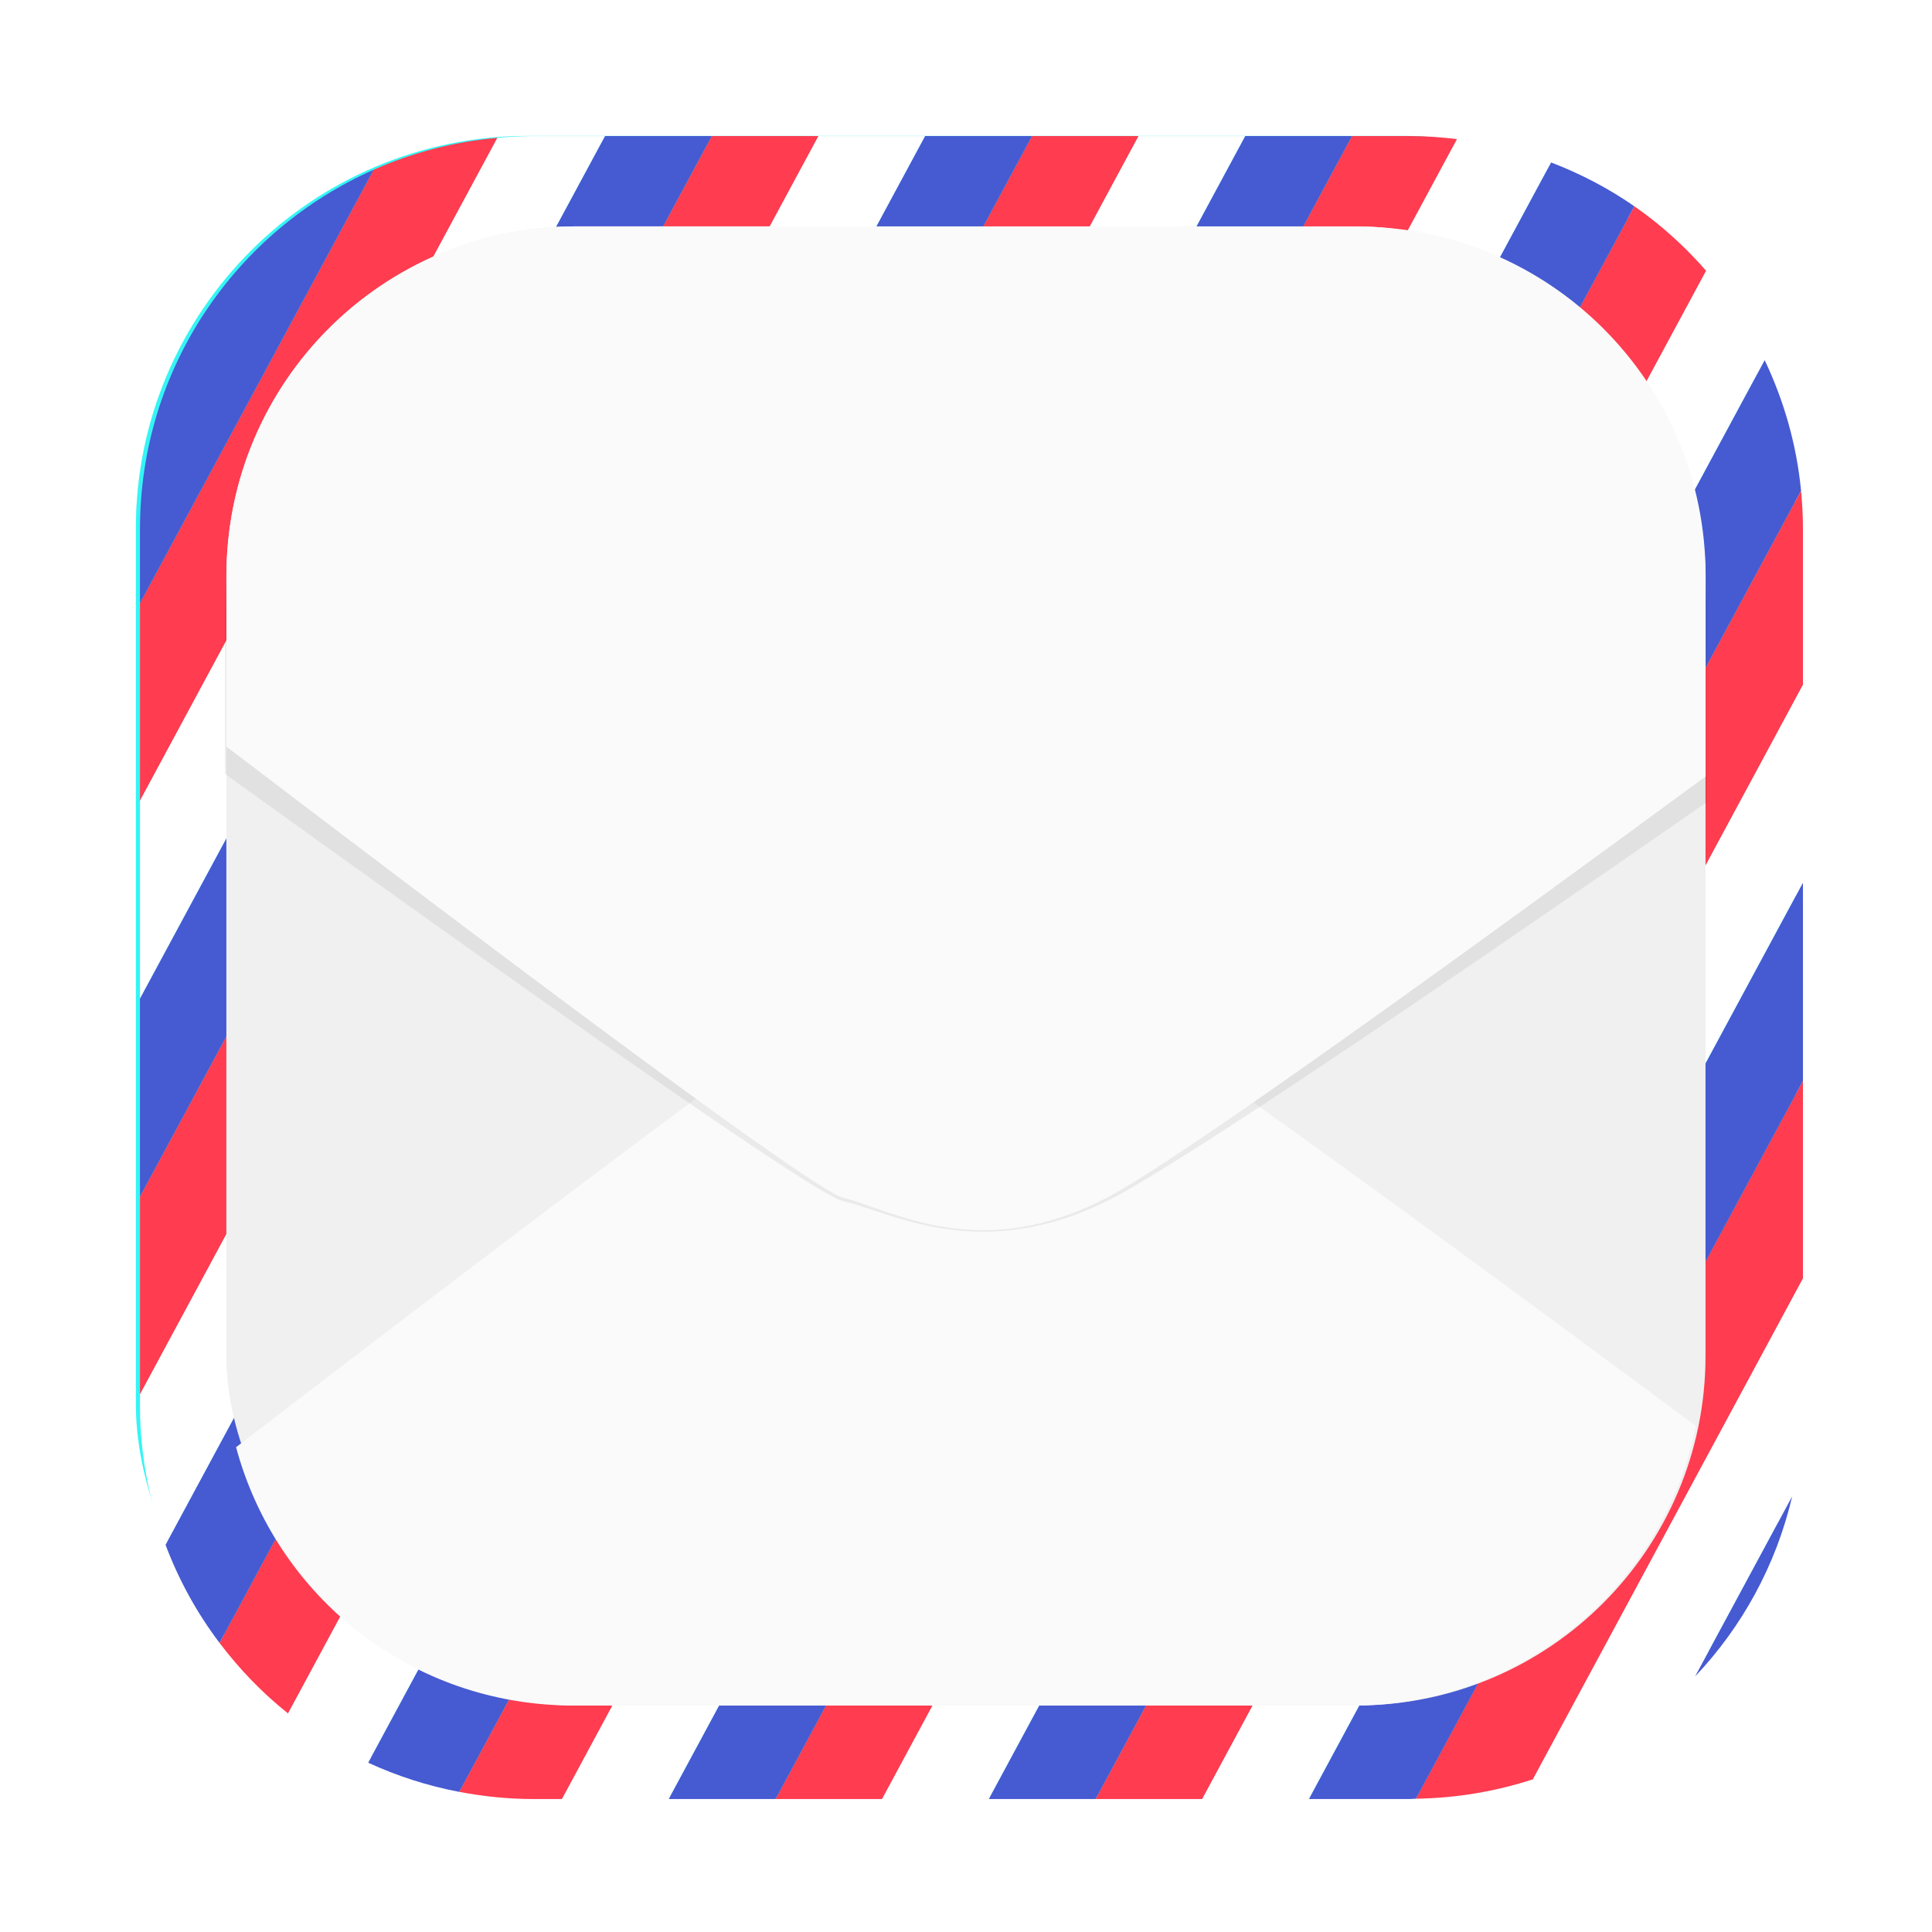 <?xml version="1.0" encoding="UTF-8" standalone="no"?>
<svg
   xmlns:dc="http://purl.org/dc/elements/1.1/"
   xmlns:cc="http://creativecommons.org/ns#"
   xmlns:rdf="http://www.w3.org/1999/02/22-rdf-syntax-ns#"
   xmlns:svg="http://www.w3.org/2000/svg"
   xmlns="http://www.w3.org/2000/svg"
   xmlns:xlink="http://www.w3.org/1999/xlink"
   xmlns:sodipodi="http://sodipodi.sourceforge.net/DTD/sodipodi-0.dtd"
   xmlns:inkscape="http://www.inkscape.org/namespaces/inkscape"
   inkscape:version="1.0 (4035a4fb49, 2020-05-01)"
   sodipodi:docname="internet-mail.svg"
   id="svg84"
   viewBox="0 0 16.933 16.933"
   version="1.1"
   height="64"
   width="64">
  <sodipodi:namedview
     inkscape:current-layer="svg84"
     inkscape:window-maximized="1"
     inkscape:window-y="0"
     inkscape:window-x="0"
     inkscape:cy="23.330842"
     inkscape:cx="15.982224"
     inkscape:zoom="4.5078057"
     inkscape:snap-nodes="false"
     inkscape:snap-bbox-edge-midpoints="true"
     inkscape:bbox-nodes="true"
     inkscape:snap-bbox="true"
     showgrid="false"
     id="namedview86"
     inkscape:window-height="985"
     inkscape:window-width="1920"
     inkscape:pageshadow="2"
     inkscape:pageopacity="0"
     guidetolerance="10"
     gridtolerance="10"
     objecttolerance="10"
     borderopacity="1"
     bordercolor="#666666"
     pagecolor="#c8c8c8" />
  <defs
     id="defs8">
    <filter
       color-interpolation-filters="sRGB"
       height="1.048"
       width="1.048"
       y="-.024"
       x="-.024"
       id="filter2761">
      <feGaussianBlur
         id="feGaussianBlur2"
         stdDeviation="0.146" />
    </filter>
    <filter
       color-interpolation-filters="sRGB"
       height="1.147"
       width="1.101"
       y="-.074"
       x="-.051"
       id="filter2470">
      <feGaussianBlur
         id="feGaussianBlur5"
         stdDeviation="0.277" />
    </filter>
    <filter
       color-interpolation-filters="sRGB"
       height="1.048"
       width="1.048"
       y="-.024"
       x="-.024"
       id="filter2761-36">
      <feGaussianBlur
         id="feGaussianBlur2-7"
         stdDeviation="0.146" />
    </filter>
    <linearGradient
       gradientUnits="userSpaceOnUse"
       gradientTransform="translate(58.82,-4.949)"
       y2="16.321"
       y1="16.321"
       x2="-16.238"
       x1="-22.655"
       id="linearGradient1174">
      <stop
         id="stop5"
         offset="0"
         stop-color="#0a82f0" />
      <stop
         id="stop7"
         offset="1"
         stop-color="#3250e6" />
    </linearGradient>
    <filter
       inkscape:collect="always"
       style="color-interpolation-filters:sRGB"
       id="filter1052"
       x="-0.048"
       width="1.096"
       y="-0.048"
       height="1.096">
      <feGaussianBlur
         inkscape:collect="always"
         stdDeviation="0.291"
         id="feGaussianBlur1054" />
    </filter>
    <linearGradient
       inkscape:collect="always"
       xlink:href="#linearGradient1038"
       id="linearGradient1040"
       x1="37.041"
       y1="15.875"
       x2="51.593"
       y2="1.323"
       gradientUnits="userSpaceOnUse"
       gradientTransform="translate(-35.85,-0.132)" />
    <linearGradient
       inkscape:collect="always"
       id="linearGradient1038">
      <stop
         style="stop-color:#f5f5f5;stop-opacity:1"
         offset="0"
         id="stop1034" />
      <stop
         style="stop-color:#fafafa;stop-opacity:1"
         offset="1"
         id="stop1036" />
    </linearGradient>
    <filter
       id="filter2761-3"
       x="-.024"
       y="-.024"
       width="1.048"
       height="1.048"
       color-interpolation-filters="sRGB">
      <feGaussianBlur
         stdDeviation="0.146"
         id="feGaussianBlur895" />
    </filter>
    <linearGradient
       id="linearGradient1195"
       x1="-9.3"
       x2="-.932"
       y1="32.176"
       y2="32.176"
       gradientTransform="translate(1.847,-2.175)"
       gradientUnits="userSpaceOnUse">
      <stop
         stop-color="#1478e6"
         offset="0"
         id="stop898" />
      <stop
         stop-color="#3c50e6"
         offset="1"
         id="stop900" />
    </linearGradient>
    <filter
       height="1.119"
       y="-0.059"
       width="1.081"
       x="-0.04"
       id="filter1317"
       style="color-interpolation-filters:sRGB"
       inkscape:collect="always">
      <feGaussianBlur
         id="feGaussianBlur1319"
         stdDeviation="0.218"
         inkscape:collect="always" />
    </filter>
  </defs>
  <rect
     ry="3.44"
     y="1.191"
     x="1.191"
     height="14.552"
     width="14.552"
     id="rect1042"
     style="opacity:0.3;fill:#000000;fill-opacity:1;stroke-width:0.529;stroke-linecap:round;filter:url(#filter1052)" />
  <rect
     style="fill:url(#linearGradient1040);fill-opacity:1;stroke-width:0.529;stroke-linecap:round"
     id="rect1032"
     width="14.552"
     height="14.552"
     x="1.191"
     y="1.191"
     ry="3.44" />
  <g
     transform="translate(-21.459)"
     id="g1291">
    <rect
       style="fill:#34f5f5;fill-opacity:1;stroke-width:0.529;stroke-linecap:round"
       id="rect1043"
       width="14.552"
       height="14.552"
       x="22.65"
       y="1.191"
       ry="3.44" />
    <path
       id="rect16"
       style="fill:#ff3c50;stroke-width:3.546"
       d="M 97.436,4.559 C 95.985,4.687 94.606,5.052 93.334,5.615 L 85.607,19.947 v 6.549 z"
       transform="scale(0.265)" />
    <path
       id="rect18"
       style="fill:#ffffff;stroke-width:3.546"
       d="m 98.607,4.5 c -0.399,0 -0.79,0.024 -1.18,0.059 L 85.607,26.48 V 33.031 L 100.99,4.5 Z"
       transform="scale(0.265)" />
    <path
       id="rect20"
       style="fill:#465ad2;stroke-width:3.546"
       d="M 100.99,4.5 85.607,33.031 v 6.549 L 104.521,4.5 Z"
       transform="scale(0.265)" />
    <path
       id="rect1077"
       style="fill:#465ad2;stroke-width:3.546"
       d="M 93.334,5.615 C 88.777,7.632 85.607,12.18 85.607,17.5 v 2.447 z"
       transform="scale(0.265)" />
    <path
       id="rect1081"
       style="fill:#ff3c50;stroke-width:3.546"
       d="M 115.109,4.5 88.238,54.336 c 0.658,0.871 1.418,1.659 2.271,2.338 L 118.641,4.5 Z"
       transform="scale(0.265)" />
    <path
       id="rect1083"
       style="fill:#ffffff;stroke-width:3.546"
       d="M 118.633,4.5 90.504,56.668 c 0.81,0.645 1.7,1.192 2.652,1.631 L 122.164,4.5 Z"
       transform="scale(0.265)" />
    <path
       id="rect1085"
       style="fill:#465ad2;stroke-width:3.546"
       d="M 122.164,4.5 93.156,58.299 c 0.948,0.437 1.955,0.765 3.012,0.965 L 125.695,4.5 Z"
       transform="scale(0.265)" />
    <path
       id="rect1089"
       style="fill:#ff3c50;stroke-width:3.546"
       d="M 104.521,4.5 85.607,39.58 v 6.553 L 108.055,4.5 Z"
       transform="scale(0.265)" />
    <path
       id="rect1091"
       style="fill:#ffffff;stroke-width:3.546"
       d="M 108.045,4.5 85.607,46.115 V 46.5 c 0,1.622 0.31,3.166 0.848,4.596 L 111.578,4.5 Z"
       transform="scale(0.265)" />
    <path
       id="rect1093"
       style="fill:#465ad2;stroke-width:3.546"
       d="M 111.576,4.5 86.453,51.094 c 0.441,1.173 1.043,2.261 1.785,3.242 L 115.109,4.5 Z"
       transform="scale(0.265)" />
    <path
       id="rect1097"
       style="fill:#ff3c50;stroke-width:3.546"
       d="M 135.031,6.822 106.627,59.5 h 3.533 l 27.25,-50.539 c -0.703,-0.807 -1.498,-1.527 -2.379,-2.139 z"
       transform="scale(0.265)" />
    <path
       id="rect1099"
       style="fill:#ffffff;stroke-width:3.546"
       d="M 137.404,8.955 110.15,59.5 h 3.533 L 139.342,11.914 c -0.512,-1.077 -1.163,-2.071 -1.938,-2.959 z"
       transform="scale(0.265)" />
    <path
       id="rect1101"
       style="fill:#465ad2;stroke-width:3.546"
       d="M 139.342,11.912 113.682,59.5 h 3.533 l 23.33,-43.268 c -0.148,-1.537 -0.571,-2.989 -1.203,-4.32 z"
       transform="scale(0.265)" />
    <path
       id="rect1105"
       style="fill:#ff3c50;stroke-width:3.546"
       d="M 125.695,4.5 96.168,59.264 C 96.959,59.413 97.772,59.5 98.607,59.5 h 0.965 L 129.174,4.602 C 128.66,4.54 128.138,4.5 127.607,4.5 Z"
       transform="scale(0.265)" />
    <path
       id="rect1107"
       style="fill:#ffffff;stroke-width:3.546"
       d="M 129.166,4.6 99.564,59.5 H 103.096 L 132.281,5.373 c -0.987,-0.379 -2.028,-0.645 -3.115,-0.773 z"
       transform="scale(0.265)" />
    <path
       id="rect1109"
       style="fill:#465ad2;stroke-width:3.546"
       d="M 132.279,5.373 103.096,59.5 h 3.531 L 135.031,6.822 C 134.183,6.233 133.259,5.749 132.279,5.373 Z"
       transform="scale(0.265)" />
    <path
       id="rect1113"
       style="fill:#ff3c50;stroke-width:3.546"
       d="m 140.607,35.748 -12.803,23.742 c 1.356,-0.02 2.66,-0.245 3.883,-0.646 l 8.92,-16.543 z"
       transform="scale(0.265)" />
    <path
       id="rect1115"
       style="fill:#ffffff;stroke-width:3.546"
       d="m 140.607,42.281 -8.932,16.566 c 2.073,-0.679 3.906,-1.864 5.369,-3.408 l 3.207,-5.943 C 140.478,48.534 140.607,47.533 140.607,46.5 Z"
       transform="scale(0.265)" />
    <path
       id="rect1117"
       style="fill:#465ad2;stroke-width:3.546"
       d="m 140.252,49.488 -3.211,5.957 c 1.553,-1.638 2.678,-3.679 3.211,-5.957 z"
       transform="scale(0.265)" />
    <path
       id="rect1121"
       style="fill:#ff3c50;stroke-width:3.546"
       d="M 140.545,16.232 117.215,59.5 h 3.531 L 140.607,22.664 V 17.5 c 0,-0.428 -0.022,-0.85 -0.062,-1.268 z"
       transform="scale(0.265)" />
    <path
       id="rect1123"
       style="fill:#ffffff;stroke-width:3.546"
       d="M 140.607,22.648 120.738,59.5 h 3.531 l 16.338,-30.303 z"
       transform="scale(0.265)" />
    <path
       id="rect1125"
       style="fill:#465ad2;stroke-width:3.546"
       d="M 140.607,29.197 124.27,59.5 h 3.338 c 0.067,0 0.131,-0.009 0.197,-0.01 l 12.803,-23.742 z"
       transform="scale(0.265)" />
  </g>
  <rect
     ry="3.064"
     y="1.984"
     x="1.984"
     height="12.964"
     width="12.964"
     id="rect1293"
     style="fill:#f0f0f0;fill-opacity:1;stroke-width:0.471;stroke-linecap:round" />
  <circle
     id="circle72"
     stroke-width=".416"
     fill-opacity="0"
     r="7.937"
     cy="-12.184"
     cx="19.731" />
  <path
     style="fill:#fafafa;fill-opacity:1;stroke-width:0.265"
     d="M 8.527,8.349 C 8.132,8.354 7.836,8.51 7.635,8.561 7.348,8.632 3.107,11.887 2.069,12.684 c 0.351,1.307 1.536,2.264 2.956,2.264 h 6.836 c 1.487,0 2.719,-1.048 3.003,-2.449 C 13.579,11.544 10.029,8.916 9.348,8.561 9.037,8.399 8.765,8.346 8.527,8.349 Z"
     id="path1295" />
  <path
     transform="matrix(1.002,0,0,0.947,-0.018,0.585)"
     id="path1315"
     d="m 5.049,1.984 c -1.698,0 -3.064,1.367 -3.064,3.064 v 1.496 c 2.207,1.682 5.128,3.883 5.401,3.952 0.436,0.109 1.199,0.585 2.318,0 C 10.349,10.159 12.881,8.325 14.949,6.805 V 5.049 c 0,-1.698 -1.367,-3.064 -3.064,-3.064 z"
     style="opacity:0.25;fill:#000000;fill-opacity:1;stroke-width:0.265;filter:url(#filter1317)" />
  <path
     style="fill:#fafafa;fill-opacity:1;stroke-width:0.265"
     d="m 5.049,1.984 c -1.698,0 -3.064,1.367 -3.064,3.064 v 1.496 c 2.207,1.682 5.128,3.883 5.401,3.952 0.436,0.109 1.199,0.585 2.318,0 C 10.349,10.159 12.881,8.325 14.949,6.805 V 5.049 c 0,-1.698 -1.367,-3.064 -3.064,-3.064 z"
     id="path1307" />
</svg>
